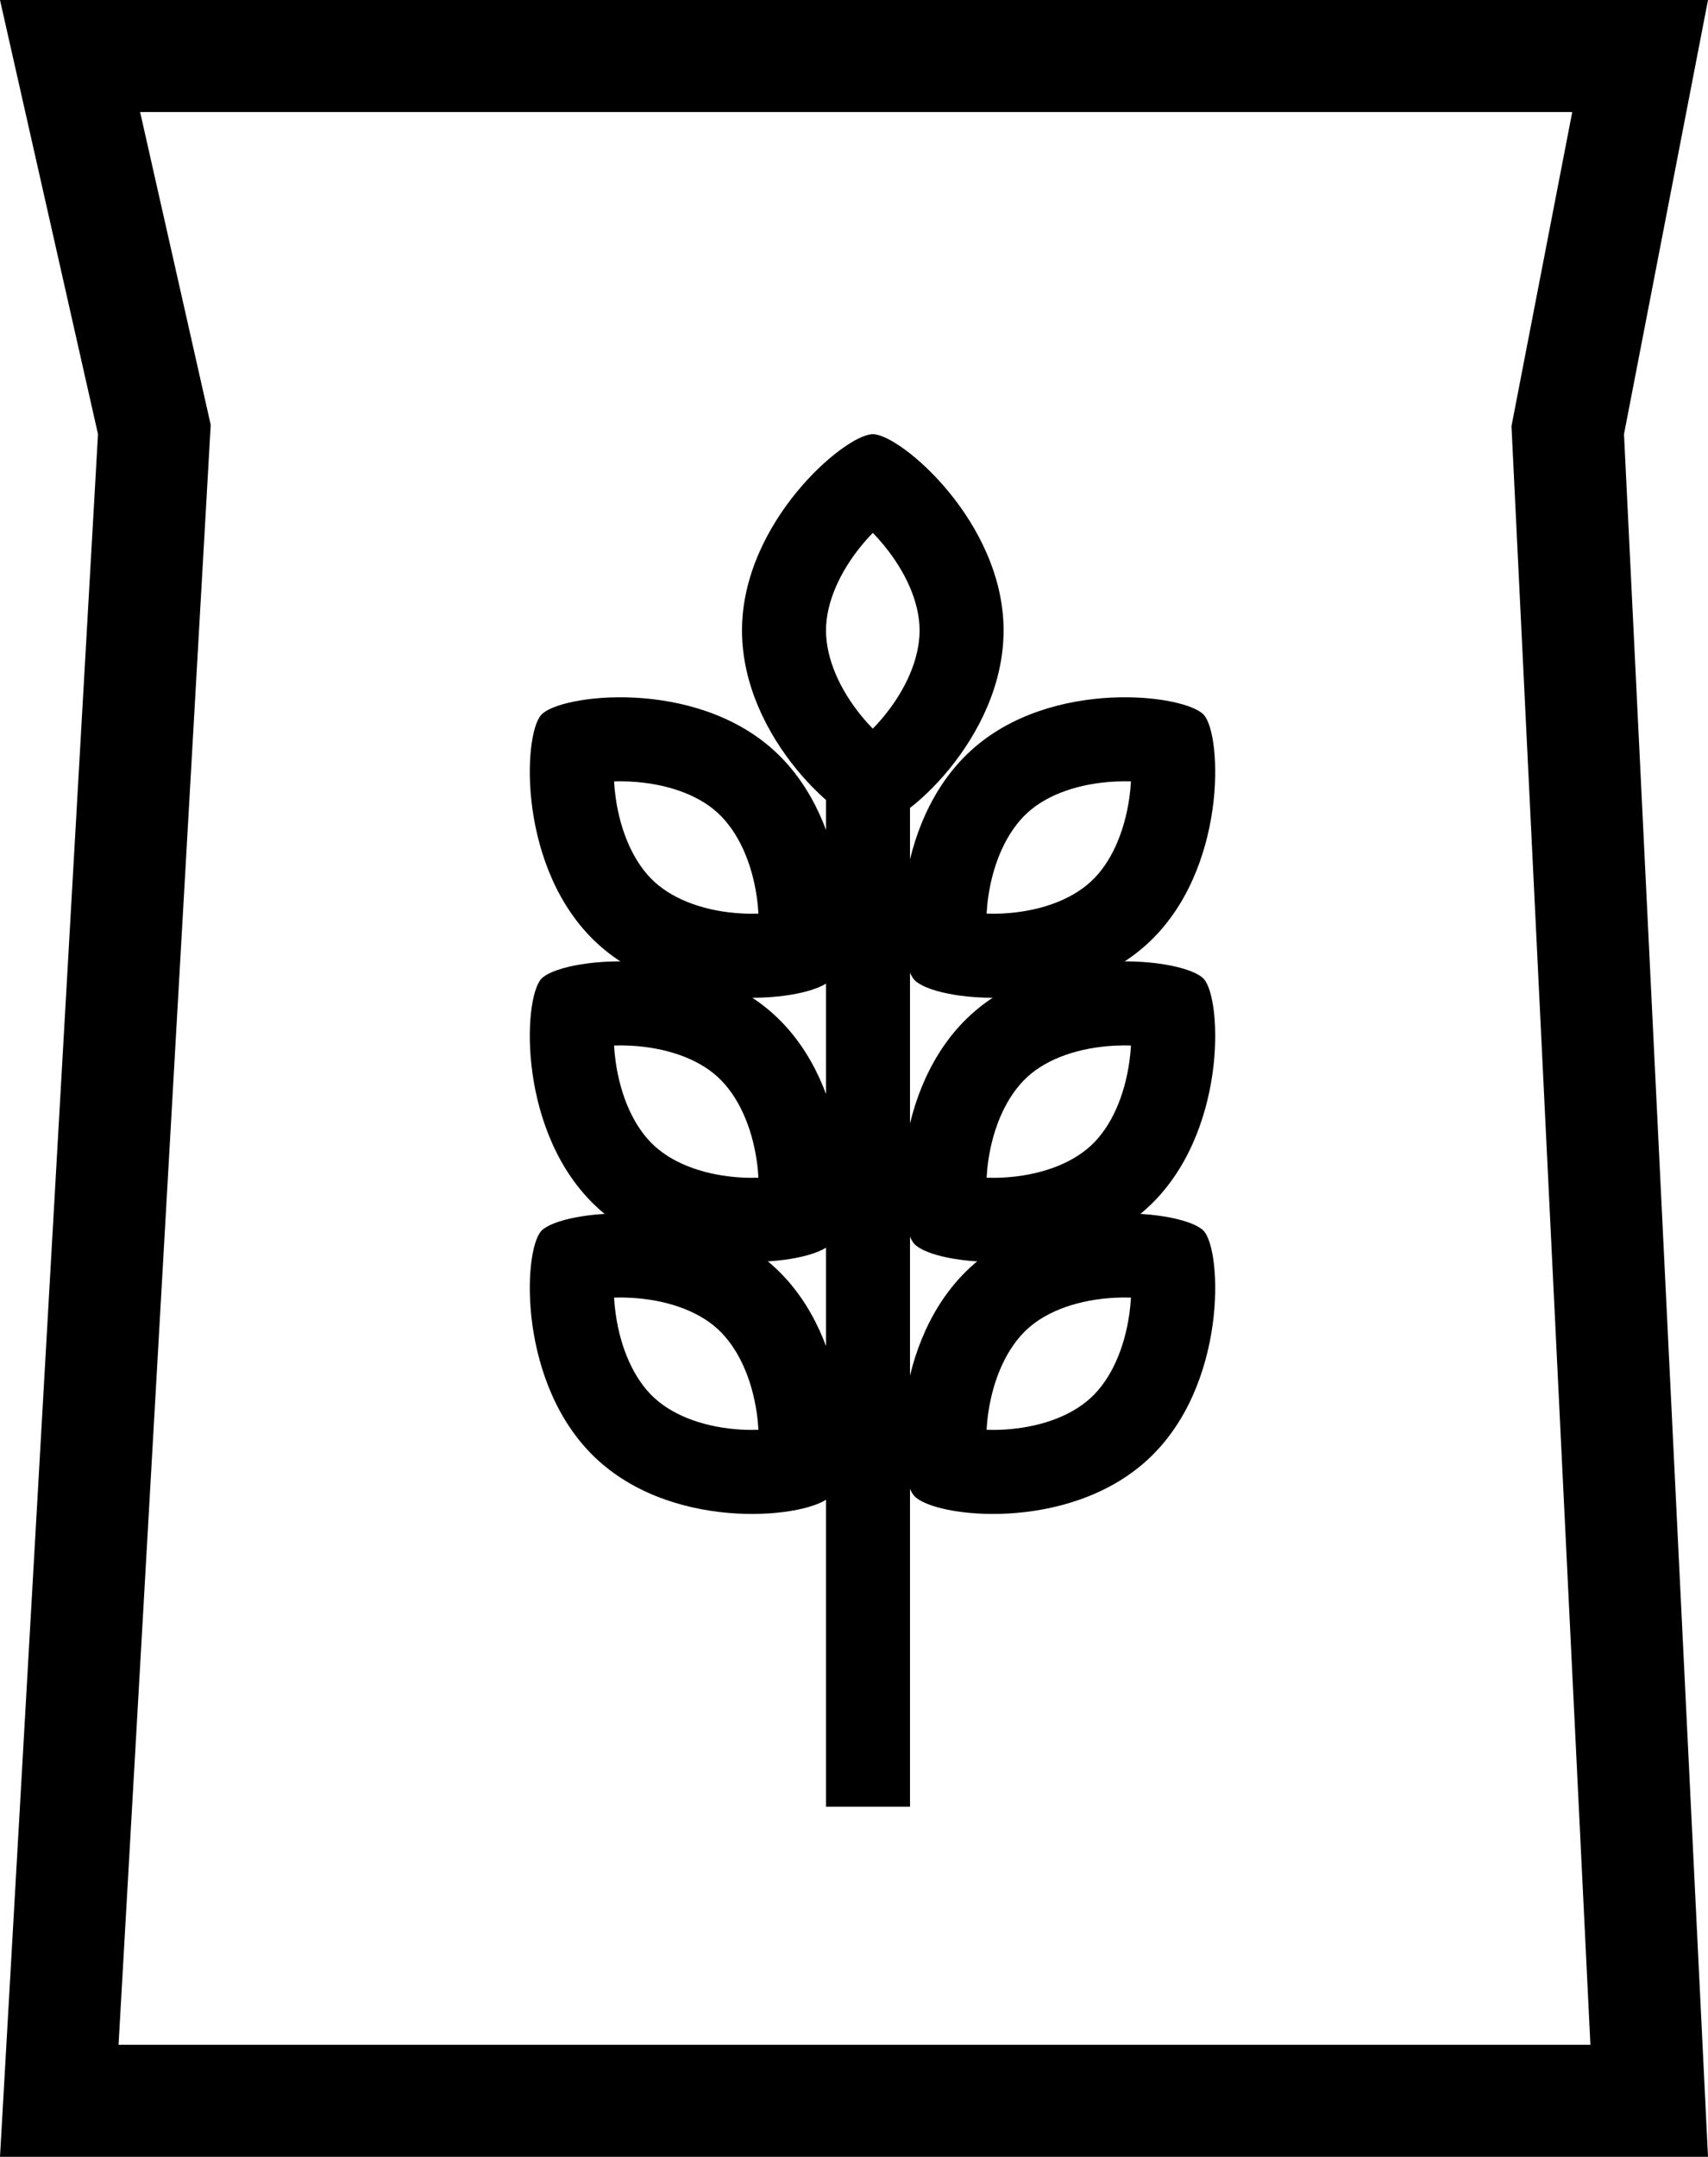 <svg width="122" height="154" viewBox="0 0 122 154" fill="none" xmlns="http://www.w3.org/2000/svg">
<path fill-rule="evenodd" clip-rule="evenodd" d="M116 31L122 0H0L7 31L0 154H122L116 31ZM113.6 146L107.963 30.427L112.303 8H10.008L15.051 30.333L8.468 146H113.6Z" fill="black"/>
<path fill-rule="evenodd" clip-rule="evenodd" d="M54.173 65.234C54.154 64.861 54.116 64.455 54.053 64.027C53.705 61.616 52.75 59.4 51.257 58.033C49.784 56.684 47.493 55.935 45.032 55.806C44.618 55.784 44.225 55.782 43.862 55.794C43.882 56.156 43.919 56.547 43.977 56.959C44.322 59.398 45.27 61.614 46.743 62.963C48.236 64.33 50.528 65.086 52.96 65.221C53.392 65.245 53.8 65.248 54.173 65.234ZM42.691 67.389C48.4 72.615 57.928 71.5 59.336 69.961C60.745 68.422 61.017 58.834 55.309 53.607C49.601 48.381 40 49.576 38.664 51.035C37.329 52.494 36.983 62.162 42.691 67.389Z" fill="black"/>
<path fill-rule="evenodd" clip-rule="evenodd" d="M70.472 65.234C70.491 64.861 70.529 64.455 70.591 64.027C70.94 61.616 71.895 59.4 73.388 58.033C74.861 56.684 77.152 55.935 79.613 55.806C80.027 55.784 80.42 55.782 80.783 55.794C80.763 56.156 80.726 56.547 80.668 56.959C80.323 59.398 79.376 61.614 77.902 62.963C76.409 64.33 74.117 65.086 71.685 65.221C71.253 65.245 70.846 65.248 70.472 65.234ZM81.954 67.389C76.245 72.615 66.718 71.5 65.309 69.961C63.9 68.422 63.627 58.834 69.336 53.607C75.044 48.381 84.645 49.576 85.981 51.035C87.316 52.494 87.662 62.162 81.954 67.389Z" fill="black"/>
<path fill-rule="evenodd" clip-rule="evenodd" d="M54.173 84.09C54.154 83.716 54.116 83.311 54.053 82.882C53.705 80.472 52.75 78.255 51.257 76.888C49.784 75.539 47.493 74.791 45.032 74.662C44.618 74.64 44.225 74.638 43.862 74.65C43.882 75.012 43.919 75.403 43.977 75.814C44.322 78.254 45.27 80.47 46.743 81.819C48.236 83.186 50.528 83.942 52.96 84.077C53.392 84.101 53.8 84.103 54.173 84.09ZM42.691 86.245C48.4 91.471 57.928 90.356 59.336 88.817C60.745 87.278 61.017 77.689 55.309 72.463C49.601 67.237 40 68.432 38.664 69.891C37.329 71.35 36.983 81.018 42.691 86.245Z" fill="black"/>
<path fill-rule="evenodd" clip-rule="evenodd" d="M70.472 84.09C70.491 83.716 70.529 83.311 70.591 82.882C70.94 80.472 71.895 78.255 73.388 76.888C74.861 75.539 77.152 74.791 79.613 74.662C80.027 74.64 80.42 74.638 80.783 74.65C80.763 75.012 80.726 75.403 80.668 75.814C80.323 78.254 79.376 80.47 77.902 81.819C76.409 83.186 74.117 83.942 71.685 84.077C71.253 84.101 70.846 84.103 70.472 84.09ZM81.954 86.245C76.245 91.471 66.718 90.356 65.309 88.817C63.9 87.278 63.627 77.689 69.336 72.463C75.044 67.237 84.645 68.432 85.981 69.891C87.316 71.35 87.662 81.018 81.954 86.245Z" fill="black"/>
<path fill-rule="evenodd" clip-rule="evenodd" d="M54.173 102.09C54.154 101.717 54.116 101.311 54.053 100.882C53.705 98.472 52.75 96.255 51.257 94.888C49.784 93.539 47.493 92.791 45.032 92.662C44.618 92.64 44.225 92.638 43.862 92.65C43.882 93.012 43.919 93.403 43.977 93.814C44.322 96.254 45.27 98.47 46.743 99.819C48.236 101.186 50.528 101.942 52.96 102.077C53.392 102.101 53.8 102.103 54.173 102.09ZM42.691 104.244C48.4 109.471 57.928 108.356 59.336 106.817C60.745 105.278 61.017 95.689 55.309 90.463C49.601 85.237 40 86.432 38.664 87.891C37.329 89.35 36.983 99.018 42.691 104.244Z" fill="black"/>
<path fill-rule="evenodd" clip-rule="evenodd" d="M70.472 102.09C70.491 101.717 70.529 101.311 70.591 100.882C70.94 98.472 71.895 96.255 73.388 94.888C74.861 93.539 77.152 92.791 79.613 92.662C80.027 92.64 80.42 92.638 80.783 92.65C80.763 93.012 80.726 93.403 80.668 93.814C80.323 96.254 79.376 98.47 77.902 99.819C76.409 101.186 74.117 101.942 71.685 102.077C71.253 102.101 70.846 102.103 70.472 102.09ZM81.954 104.244C76.245 109.471 66.718 108.356 65.309 106.817C63.9 105.278 63.627 95.689 69.336 90.463C75.044 85.237 84.645 86.432 85.981 87.891C87.316 89.35 87.662 99.018 81.954 104.244Z" fill="black"/>
<path fill-rule="evenodd" clip-rule="evenodd" d="M62.343 52.028C62.605 51.761 62.878 51.459 63.152 51.123C64.695 49.239 65.685 47.038 65.685 45.014C65.685 43.016 64.69 40.821 63.124 38.919C62.86 38.598 62.596 38.307 62.343 38.047C62.089 38.307 61.825 38.598 61.561 38.919C59.995 40.821 59 43.016 59 45.014C59 47.038 59.99 49.239 61.533 51.123C61.807 51.459 62.08 51.761 62.343 52.028ZM53 45.014C53 52.753 60.256 59.027 62.343 59.027C64.429 59.027 71.685 52.753 71.685 45.014C71.685 37.274 64.32 31 62.343 31C60.365 31 53 37.274 53 45.014Z" fill="black"/>
<path d="M59 56H65V129H59V56Z" fill="black"/>
</svg>
